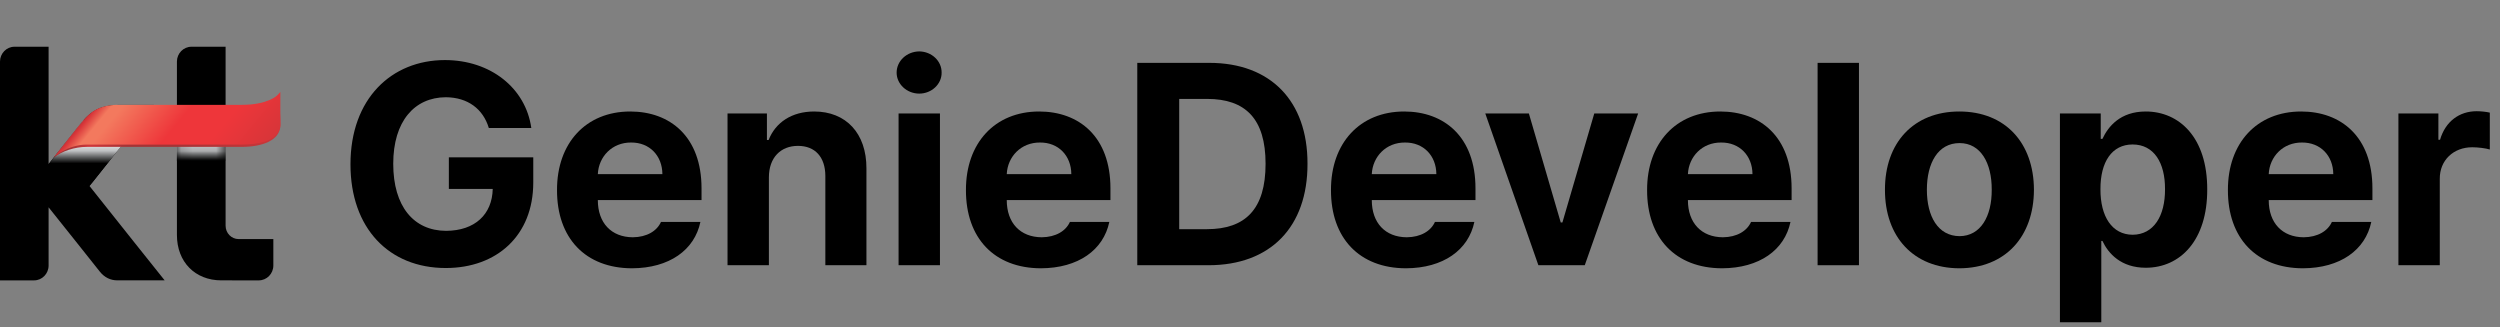 <svg width="214" height="28" viewBox="0 0 214 28" fill="none" xmlns="http://www.w3.org/2000/svg">
<rect x="0" y="0" width="214" height="28" fill="#808080" stroke="none"/>
<path d="M11.46 20.699L7.662 15.923L13.181 8.981H10.166C8.816 8.981 7.889 9.401 7.069 10.385L4.16 14.038V7.817V4H1.241C0.557 4 0 4.571 0 5.272V7.817V20.699V24H2.919C3.603 24 4.16 23.429 4.16 22.728V20.699V17.746L6.524 20.709L8.534 23.237C8.94 23.756 9.474 23.997 10.022 23.997H14.094L11.46 20.699Z" fill="black"/>
<path d="M18.948 23.999C16.696 23.999 15.145 22.416 15.145 20.12V5.27C15.145 4.57 15.703 4 16.39 4H19.311V19.322C19.311 19.953 19.811 20.465 20.426 20.465H23.398V22.728C23.398 23.429 22.839 24 22.151 24L18.948 23.999Z" fill="black"/>
<mask id="mask0_1265_10394" style="mask-type:luminance" maskUnits="userSpaceOnUse" x="15" y="11" width="5" height="3">
<path d="M15.129 11.525H19.325V13.774H15.129V11.525Z" fill="white"/>
</mask>
<g mask="url(#mask0_1265_10394)">
<path d="M15.129 13.774H19.325V11.525H15.129V13.774Z" fill="url(#paint0_linear_1265_10394)"/>
</g>
<mask id="mask1_1265_10394" style="mask-type:luminance" maskUnits="userSpaceOnUse" x="7" y="9" width="6" height="7">
<path d="M7.109 9.507H12.276V15.935H7.109V9.507Z" fill="white"/>
</mask>
<g mask="url(#mask1_1265_10394)">
<g opacity="0.25">
<path d="M7.158 15.935C7.158 15.935 11.765 10.146 12.276 9.507H12.209C12.078 9.672 7.109 15.916 7.109 15.916L7.158 15.935Z" fill="url(#paint1_radial_1265_10394)"/>
</g>
</g>
<mask id="mask2_1265_10394" style="mask-type:luminance" maskUnits="userSpaceOnUse" x="3" y="9" width="10" height="8">
<path d="M3.655 9.437H12.768V16.023H3.655V9.437Z" fill="white"/>
</mask>
<g mask="url(#mask2_1265_10394)">
<path d="M10.381 9.437C9.459 9.437 8.434 9.912 7.119 10.337L3.655 14.687L7.581 16.023C12.353 10.025 12.305 10.087 12.768 9.507C12.148 9.507 10.381 9.437 10.381 9.437Z" fill="url(#paint2_linear_1265_10394)"/>
</g>
<path d="M20.705 9.477C18.349 9.477 9.808 9.483 9.808 9.483C8.331 9.483 7.357 10.016 6.67 10.871L4.572 13.511C5.335 12.923 6.382 12.573 7.451 12.573H20.705C22.385 12.573 24 12.049 24 10.697C24 9.349 23.848 8.603 23.848 8.603C23.848 8.603 23.059 9.477 20.705 9.477ZM4.557 13.523C4.56 13.521 4.56 13.526 4.56 13.526L4.572 13.511C4.567 13.515 4.562 13.519 4.557 13.523Z" fill="url(#paint3_linear_1265_10394)"/>
<path d="M23.74 8.151C23.732 8.16 22.95 8.974 20.705 8.974H10.093C8.418 8.974 7.629 9.67 7.027 10.423L4.589 13.49C4.589 13.49 5.74 12.376 7.433 12.376H20.705C22.157 12.376 23.154 12.085 23.666 11.512C24.031 11.103 23.999 10.7 23.998 10.697L23.997 7.873L23.74 8.151Z" fill="url(#paint4_linear_1265_10394)"/>
<path d="M41.843 10.956C41.353 9.329 40.049 8.336 38.159 8.324C35.479 8.336 33.661 10.381 33.661 14.018C33.661 17.679 35.419 19.748 38.183 19.76C40.659 19.748 42.13 18.349 42.178 16.171H38.422V13.468H45.648V15.621C45.648 20.167 42.525 22.942 38.159 22.942C33.302 22.942 30 19.545 30 14.066C30 8.443 33.517 5.142 38.087 5.142C41.999 5.142 45.002 7.546 45.48 10.956H41.843Z" fill="black"/>
<path d="M54.093 22.966C50.11 22.954 47.669 20.382 47.681 16.267C47.669 12.259 50.145 9.544 53.95 9.544C57.359 9.544 60.051 11.697 60.051 16.123V17.128H51.174C51.174 19.09 52.335 20.299 54.165 20.311C55.373 20.299 56.235 19.772 56.581 18.995H59.955C59.453 21.399 57.299 22.954 54.093 22.966ZM51.174 14.903H56.701C56.689 13.324 55.601 12.188 54.022 12.2C52.395 12.188 51.246 13.408 51.174 14.903Z" fill="black"/>
<path d="M65.817 15.19V22.703H62.276V9.711H65.649V11.984H65.793C66.379 10.489 67.767 9.544 69.693 9.544C72.408 9.544 74.179 11.398 74.167 14.425V22.703H70.65V15.047C70.638 13.444 69.777 12.487 68.305 12.487C66.834 12.487 65.817 13.48 65.817 15.19Z" fill="black"/>
<path d="M76.918 22.703V9.711H80.46V22.703H76.918ZM76.751 6.218C76.751 5.213 77.624 4.412 78.689 4.4C79.742 4.412 80.615 5.213 80.603 6.218C80.615 7.199 79.742 8.013 78.689 8.013C77.624 8.013 76.751 7.199 76.751 6.218Z" fill="black"/>
<path d="M89.097 22.966C85.113 22.954 82.673 20.382 82.685 16.267C82.673 12.259 85.149 9.544 88.953 9.544C92.362 9.544 95.054 11.697 95.054 16.123V17.128H86.178C86.178 19.09 87.338 20.299 89.168 20.311C90.377 20.299 91.238 19.772 91.585 18.995H94.959C94.456 21.399 92.303 22.954 89.097 22.966ZM86.178 14.903H91.705C91.693 13.324 90.604 12.188 89.025 12.2C87.398 12.188 86.249 13.408 86.178 14.903Z" fill="black"/>
<path d="M103.452 22.703H97.351V5.381H103.524C108.74 5.381 111.934 8.623 111.922 14.018C111.934 19.437 108.74 22.703 103.452 22.703ZM100.94 19.617H103.309C106.61 19.617 108.333 17.906 108.333 14.018C108.333 10.166 106.61 8.467 103.333 8.467H100.94V19.617Z" fill="black"/>
<path d="M120.344 22.966C116.36 22.954 113.92 20.382 113.932 16.267C113.92 12.259 116.396 9.544 120.2 9.544C123.61 9.544 126.301 11.697 126.301 16.123V17.128H117.425C117.425 19.09 118.585 20.299 120.416 20.311C121.624 20.299 122.485 19.772 122.832 18.995H126.206C125.703 21.399 123.55 22.954 120.344 22.966ZM117.425 14.903H122.952C122.94 13.324 121.851 12.188 120.272 12.2C118.645 12.188 117.497 13.408 117.425 14.903Z" fill="black"/>
<path d="M140.226 9.711L135.656 22.703H131.685L127.139 9.711H130.871L133.599 19.043H133.742L136.47 9.711H140.226Z" fill="black"/>
<path d="M147.404 22.966C143.42 22.954 140.98 20.382 140.992 16.267C140.98 12.259 143.456 9.544 147.26 9.544C150.67 9.544 153.361 11.697 153.361 16.123V17.128H144.485C144.485 19.09 145.645 20.299 147.476 20.311C148.684 20.299 149.545 19.772 149.892 18.995H153.266C152.763 21.399 150.61 22.954 147.404 22.966ZM144.485 14.903H150.012C150 13.324 148.911 12.188 147.332 12.2C145.705 12.188 144.557 13.408 144.485 14.903Z" fill="black"/>
<path d="M159.127 5.381V22.703H155.586V5.381H159.127Z" fill="black"/>
<path d="M167.717 22.966C163.793 22.954 161.341 20.263 161.353 16.243C161.341 12.236 163.793 9.544 167.717 9.544C171.653 9.544 174.093 12.236 174.105 16.243C174.093 20.263 171.653 22.954 167.717 22.966ZM164.941 16.243C164.941 18.516 165.886 20.203 167.741 20.215C169.547 20.203 170.504 18.516 170.492 16.243C170.504 13.958 169.547 12.248 167.741 12.248C165.886 12.248 164.941 13.958 164.941 16.243Z" fill="black"/>
<path d="M176.33 27.584V9.711H179.823V11.889H179.967C180.457 10.836 181.486 9.544 183.675 9.544C186.546 9.544 188.951 11.769 188.939 16.219C188.951 20.562 186.642 22.919 183.675 22.919C181.558 22.919 180.469 21.698 179.967 20.622H179.871V27.584H176.33ZM179.799 16.195C179.787 18.54 180.792 20.083 182.551 20.095C184.357 20.083 185.338 18.492 185.326 16.195C185.338 13.934 184.381 12.367 182.551 12.367C180.78 12.367 179.787 13.863 179.799 16.195Z" fill="black"/>
<path d="M197.122 22.966C193.138 22.954 190.698 20.382 190.709 16.267C190.698 12.259 193.174 9.544 196.978 9.544C200.387 9.544 203.079 11.697 203.079 16.123V17.128H194.203C194.203 19.09 195.363 20.299 197.193 20.311C198.402 20.299 199.263 19.772 199.61 18.995H202.983C202.481 21.399 200.328 22.954 197.122 22.966ZM194.203 14.903H199.729C199.718 13.324 198.629 12.188 197.05 12.2C195.423 12.188 194.274 13.408 194.203 14.903Z" fill="black"/>
<path d="M205.304 22.703V9.711H208.726V11.96H208.869C209.336 10.369 210.544 9.52 212.003 9.52C212.362 9.52 212.817 9.568 213.128 9.64V12.798C212.793 12.69 212.111 12.606 211.621 12.606C210.018 12.606 208.833 13.719 208.845 15.31V22.703H205.304Z" fill="black"/>
<defs>
<linearGradient id="paint0_linear_1265_10394" x1="17.227" y1="13.767" x2="17.227" y2="12.939" gradientUnits="userSpaceOnUse">
<stop/>
<stop offset="1" stop-color="#BEC0C2"/>
</linearGradient>
<radialGradient id="paint1_radial_1265_10394" cx="0" cy="0" r="1" gradientUnits="userSpaceOnUse" gradientTransform="translate(8.367 14.418) scale(1.83 1.869)">
<stop stop-color="white"/>
<stop offset="1" stop-color="#292929"/>
</radialGradient>
<linearGradient id="paint2_linear_1265_10394" x1="8.212" y1="13.989" x2="8.212" y2="11.969" gradientUnits="userSpaceOnUse">
<stop/>
<stop offset="0.534" stop-color="#BEC0C2"/>
<stop offset="1" stop-color="white"/>
</linearGradient>
<linearGradient id="paint3_linear_1265_10394" x1="23.886" y1="8.751" x2="4.475" y2="13.727" gradientUnits="userSpaceOnUse">
<stop stop-color="#D0363A"/>
<stop offset="0.478" stop-color="#A43436"/>
<stop offset="0.675" stop-color="#A43436"/>
<stop offset="0.826" stop-color="#D0363A"/>
<stop offset="0.927" stop-color="#9D3335"/>
<stop offset="0.972" stop-color="#9D3335"/>
<stop offset="1" stop-color="#422F2F"/>
</linearGradient>
<linearGradient id="paint4_linear_1265_10394" x1="9.873" y1="6.894" x2="20.282" y2="15.448" gradientUnits="userSpaceOnUse">
<stop stop-color="#BA3538"/>
<stop offset="0.017" stop-color="#D83539"/>
<stop offset="0.085" stop-color="#F3795E"/>
<stop offset="0.112" stop-color="#F3795E"/>
<stop offset="0.14" stop-color="#F3795E"/>
<stop offset="0.478" stop-color="#EE363A"/>
<stop offset="0.625" stop-color="#EE363A"/>
<stop offset="0.708" stop-color="#EE363A"/>
<stop offset="1" stop-color="#D83539"/>
</linearGradient>
</defs>
</svg>

